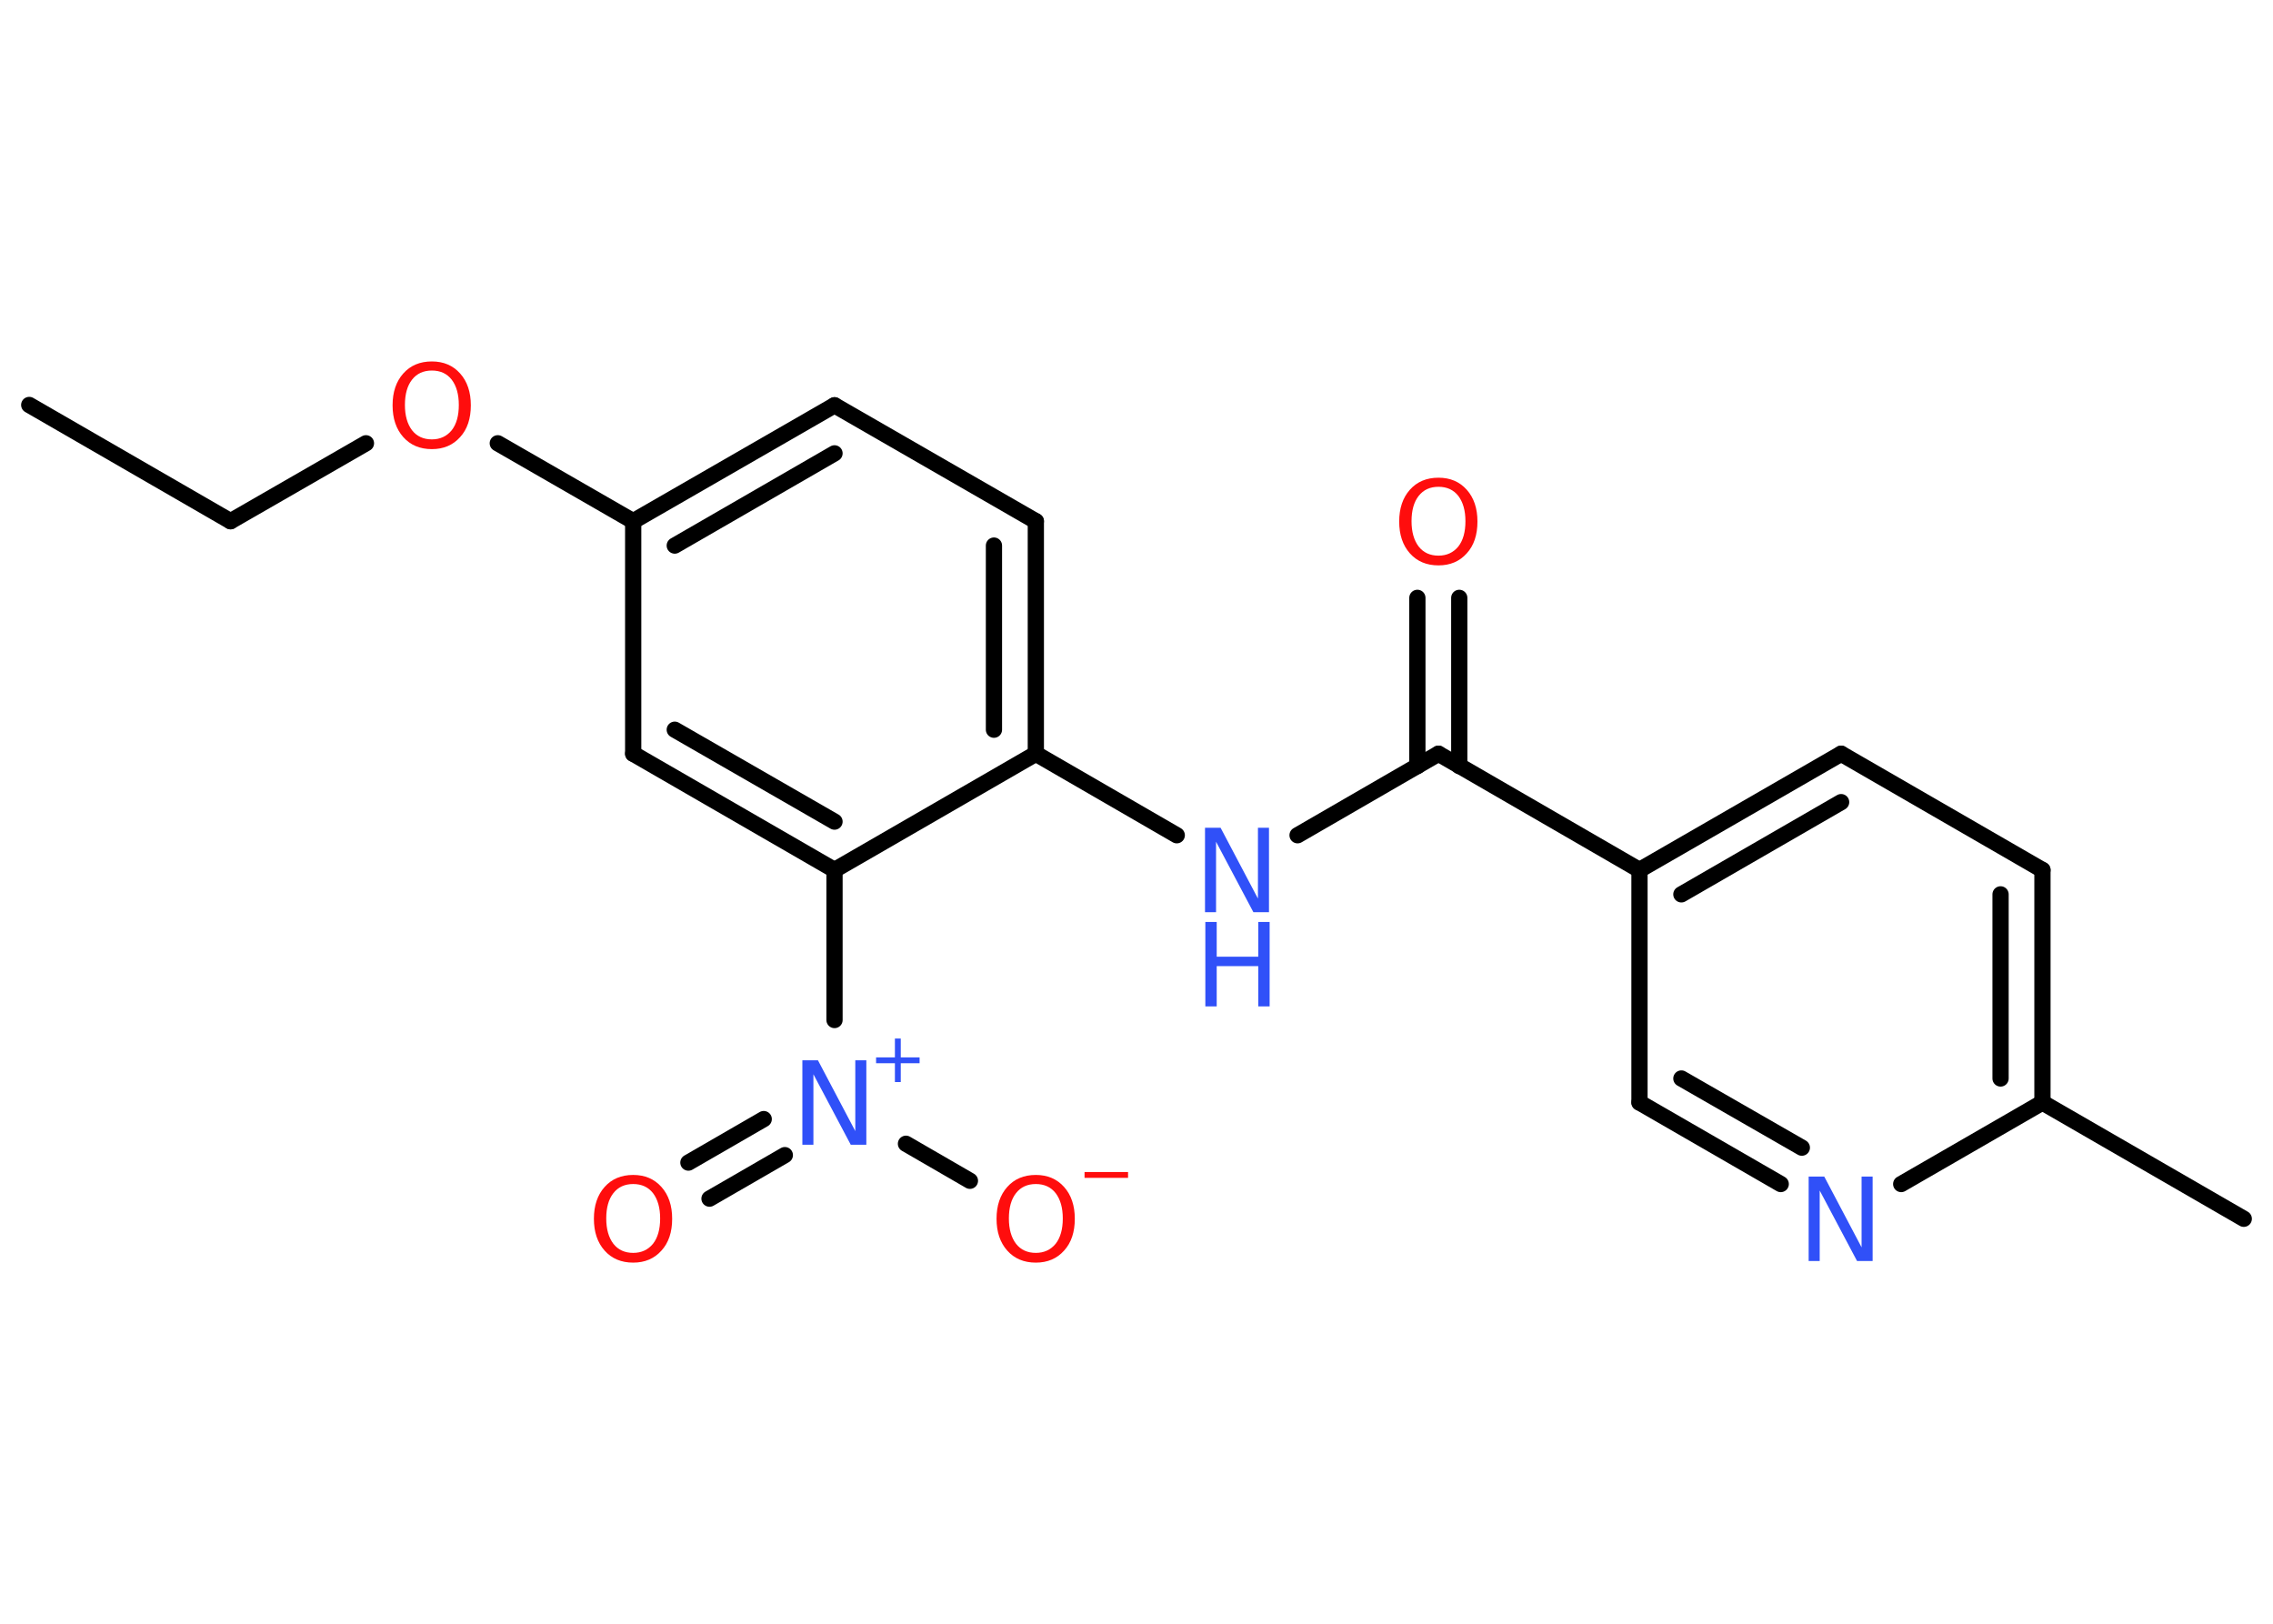 <?xml version='1.0' encoding='UTF-8'?>
<!DOCTYPE svg PUBLIC "-//W3C//DTD SVG 1.1//EN" "http://www.w3.org/Graphics/SVG/1.1/DTD/svg11.dtd">
<svg version='1.2' xmlns='http://www.w3.org/2000/svg' xmlns:xlink='http://www.w3.org/1999/xlink' width='70.0mm' height='50.0mm' viewBox='0 0 70.0 50.0'>
  <desc>Generated by the Chemistry Development Kit (http://github.com/cdk)</desc>
  <g stroke-linecap='round' stroke-linejoin='round' stroke='#000000' stroke-width='.5' fill='#FF0D0D'>
    <rect x='.0' y='.0' width='70.0' height='50.0' fill='#FFFFFF' stroke='none'/>
    <g id='mol1' class='mol'>
      <line id='mol1bnd1' class='bond' x1='.9' y1='12.47' x2='7.1' y2='16.05'/>
      <line id='mol1bnd2' class='bond' x1='7.1' y1='16.05' x2='11.27' y2='13.65'/>
      <line id='mol1bnd3' class='bond' x1='15.33' y1='13.65' x2='19.5' y2='16.05'/>
      <g id='mol1bnd4' class='bond'>
        <line x1='25.7' y1='12.48' x2='19.5' y2='16.05'/>
        <line x1='25.7' y1='13.96' x2='20.78' y2='16.8'/>
      </g>
      <line id='mol1bnd5' class='bond' x1='25.7' y1='12.48' x2='31.9' y2='16.05'/>
      <g id='mol1bnd6' class='bond'>
        <line x1='31.9' y1='23.21' x2='31.9' y2='16.05'/>
        <line x1='30.61' y1='22.47' x2='30.61' y2='16.8'/>
      </g>
      <line id='mol1bnd7' class='bond' x1='31.9' y1='23.21' x2='36.24' y2='25.72'/>
      <line id='mol1bnd8' class='bond' x1='39.96' y1='25.72' x2='44.3' y2='23.21'/>
      <g id='mol1bnd9' class='bond'>
        <line x1='43.65' y1='23.59' x2='43.65' y2='18.41'/>
        <line x1='44.94' y1='23.59' x2='44.94' y2='18.41'/>
      </g>
      <line id='mol1bnd10' class='bond' x1='44.3' y1='23.21' x2='50.49' y2='26.79'/>
      <g id='mol1bnd11' class='bond'>
        <line x1='56.7' y1='23.21' x2='50.49' y2='26.79'/>
        <line x1='56.7' y1='24.7' x2='51.78' y2='27.54'/>
      </g>
      <line id='mol1bnd12' class='bond' x1='56.7' y1='23.21' x2='62.9' y2='26.79'/>
      <g id='mol1bnd13' class='bond'>
        <line x1='62.9' y1='33.95' x2='62.9' y2='26.79'/>
        <line x1='61.61' y1='33.21' x2='61.61' y2='27.54'/>
      </g>
      <line id='mol1bnd14' class='bond' x1='62.9' y1='33.95' x2='69.1' y2='37.53'/>
      <line id='mol1bnd15' class='bond' x1='62.9' y1='33.95' x2='58.55' y2='36.46'/>
      <g id='mol1bnd16' class='bond'>
        <line x1='50.49' y1='33.95' x2='54.84' y2='36.46'/>
        <line x1='51.78' y1='33.21' x2='55.49' y2='35.34'/>
      </g>
      <line id='mol1bnd17' class='bond' x1='50.49' y1='26.79' x2='50.49' y2='33.95'/>
      <line id='mol1bnd18' class='bond' x1='31.9' y1='23.21' x2='25.7' y2='26.79'/>
      <line id='mol1bnd19' class='bond' x1='25.7' y1='26.79' x2='25.7' y2='31.41'/>
      <g id='mol1bnd20' class='bond'>
        <line x1='24.17' y1='35.57' x2='21.85' y2='36.91'/>
        <line x1='23.52' y1='34.46' x2='21.2' y2='35.8'/>
      </g>
      <line id='mol1bnd21' class='bond' x1='27.9' y1='35.22' x2='29.87' y2='36.36'/>
      <g id='mol1bnd22' class='bond'>
        <line x1='19.5' y1='23.21' x2='25.7' y2='26.79'/>
        <line x1='20.78' y1='22.47' x2='25.7' y2='25.3'/>
      </g>
      <line id='mol1bnd23' class='bond' x1='19.5' y1='16.05' x2='19.5' y2='23.21'/>
      <path id='mol1atm3' class='atom' d='M13.3 11.41q-.39 .0 -.61 .28q-.22 .28 -.22 .78q.0 .49 .22 .78q.22 .28 .61 .28q.38 .0 .61 -.28q.22 -.28 .22 -.78q.0 -.49 -.22 -.78q-.22 -.28 -.61 -.28zM13.3 11.13q.54 .0 .87 .37q.33 .37 .33 .98q.0 .62 -.33 .98q-.33 .37 -.87 .37q-.55 .0 -.88 -.37q-.33 -.37 -.33 -.98q.0 -.61 .33 -.98q.33 -.37 .88 -.37z' stroke='none'/>
      <g id='mol1atm8' class='atom'>
        <path d='M37.12 25.49h.47l1.15 2.18v-2.18h.34v2.6h-.48l-1.15 -2.17v2.17h-.34v-2.6z' stroke='none' fill='#3050F8'/>
        <path d='M37.12 28.39h.35v1.07h1.28v-1.07h.35v2.6h-.35v-1.24h-1.28v1.24h-.35v-2.6z' stroke='none' fill='#3050F8'/>
      </g>
      <path id='mol1atm10' class='atom' d='M44.3 14.99q-.39 .0 -.61 .28q-.22 .28 -.22 .78q.0 .49 .22 .78q.22 .28 .61 .28q.38 .0 .61 -.28q.22 -.28 .22 -.78q.0 -.49 -.22 -.78q-.22 -.28 -.61 -.28zM44.3 14.71q.54 .0 .87 .37q.33 .37 .33 .98q.0 .62 -.33 .98q-.33 .37 -.87 .37q-.55 .0 -.88 -.37q-.33 -.37 -.33 -.98q.0 -.61 .33 -.98q.33 -.37 .88 -.37z' stroke='none'/>
      <path id='mol1atm16' class='atom' d='M55.71 36.23h.47l1.15 2.18v-2.18h.34v2.6h-.48l-1.15 -2.17v2.17h-.34v-2.6z' stroke='none' fill='#3050F8'/>
      <g id='mol1atm19' class='atom'>
        <path d='M24.72 32.65h.47l1.15 2.18v-2.18h.34v2.6h-.48l-1.15 -2.17v2.17h-.34v-2.6z' stroke='none' fill='#3050F8'/>
        <path d='M27.74 31.98v.58h.58v.18h-.58v.58h-.18v-.58h-.58v-.18h.58v-.58h.18z' stroke='none' fill='#3050F8'/>
      </g>
      <path id='mol1atm20' class='atom' d='M19.5 36.46q-.39 .0 -.61 .28q-.22 .28 -.22 .78q.0 .49 .22 .78q.22 .28 .61 .28q.38 .0 .61 -.28q.22 -.28 .22 -.78q.0 -.49 -.22 -.78q-.22 -.28 -.61 -.28zM19.5 36.18q.54 .0 .87 .37q.33 .37 .33 .98q.0 .62 -.33 .98q-.33 .37 -.87 .37q-.55 .0 -.88 -.37q-.33 -.37 -.33 -.98q.0 -.61 .33 -.98q.33 -.37 .88 -.37z' stroke='none'/>
      <g id='mol1atm21' class='atom'>
        <path d='M31.9 36.46q-.39 .0 -.61 .28q-.22 .28 -.22 .78q.0 .49 .22 .78q.22 .28 .61 .28q.38 .0 .61 -.28q.22 -.28 .22 -.78q.0 -.49 -.22 -.78q-.22 -.28 -.61 -.28zM31.9 36.18q.54 .0 .87 .37q.33 .37 .33 .98q.0 .62 -.33 .98q-.33 .37 -.87 .37q-.55 .0 -.88 -.37q-.33 -.37 -.33 -.98q.0 -.61 .33 -.98q.33 -.37 .88 -.37z' stroke='none'/>
        <path d='M33.4 36.09h1.34v.18h-1.34v-.18z' stroke='none'/>
      </g>
    </g>
  </g>
</svg>
